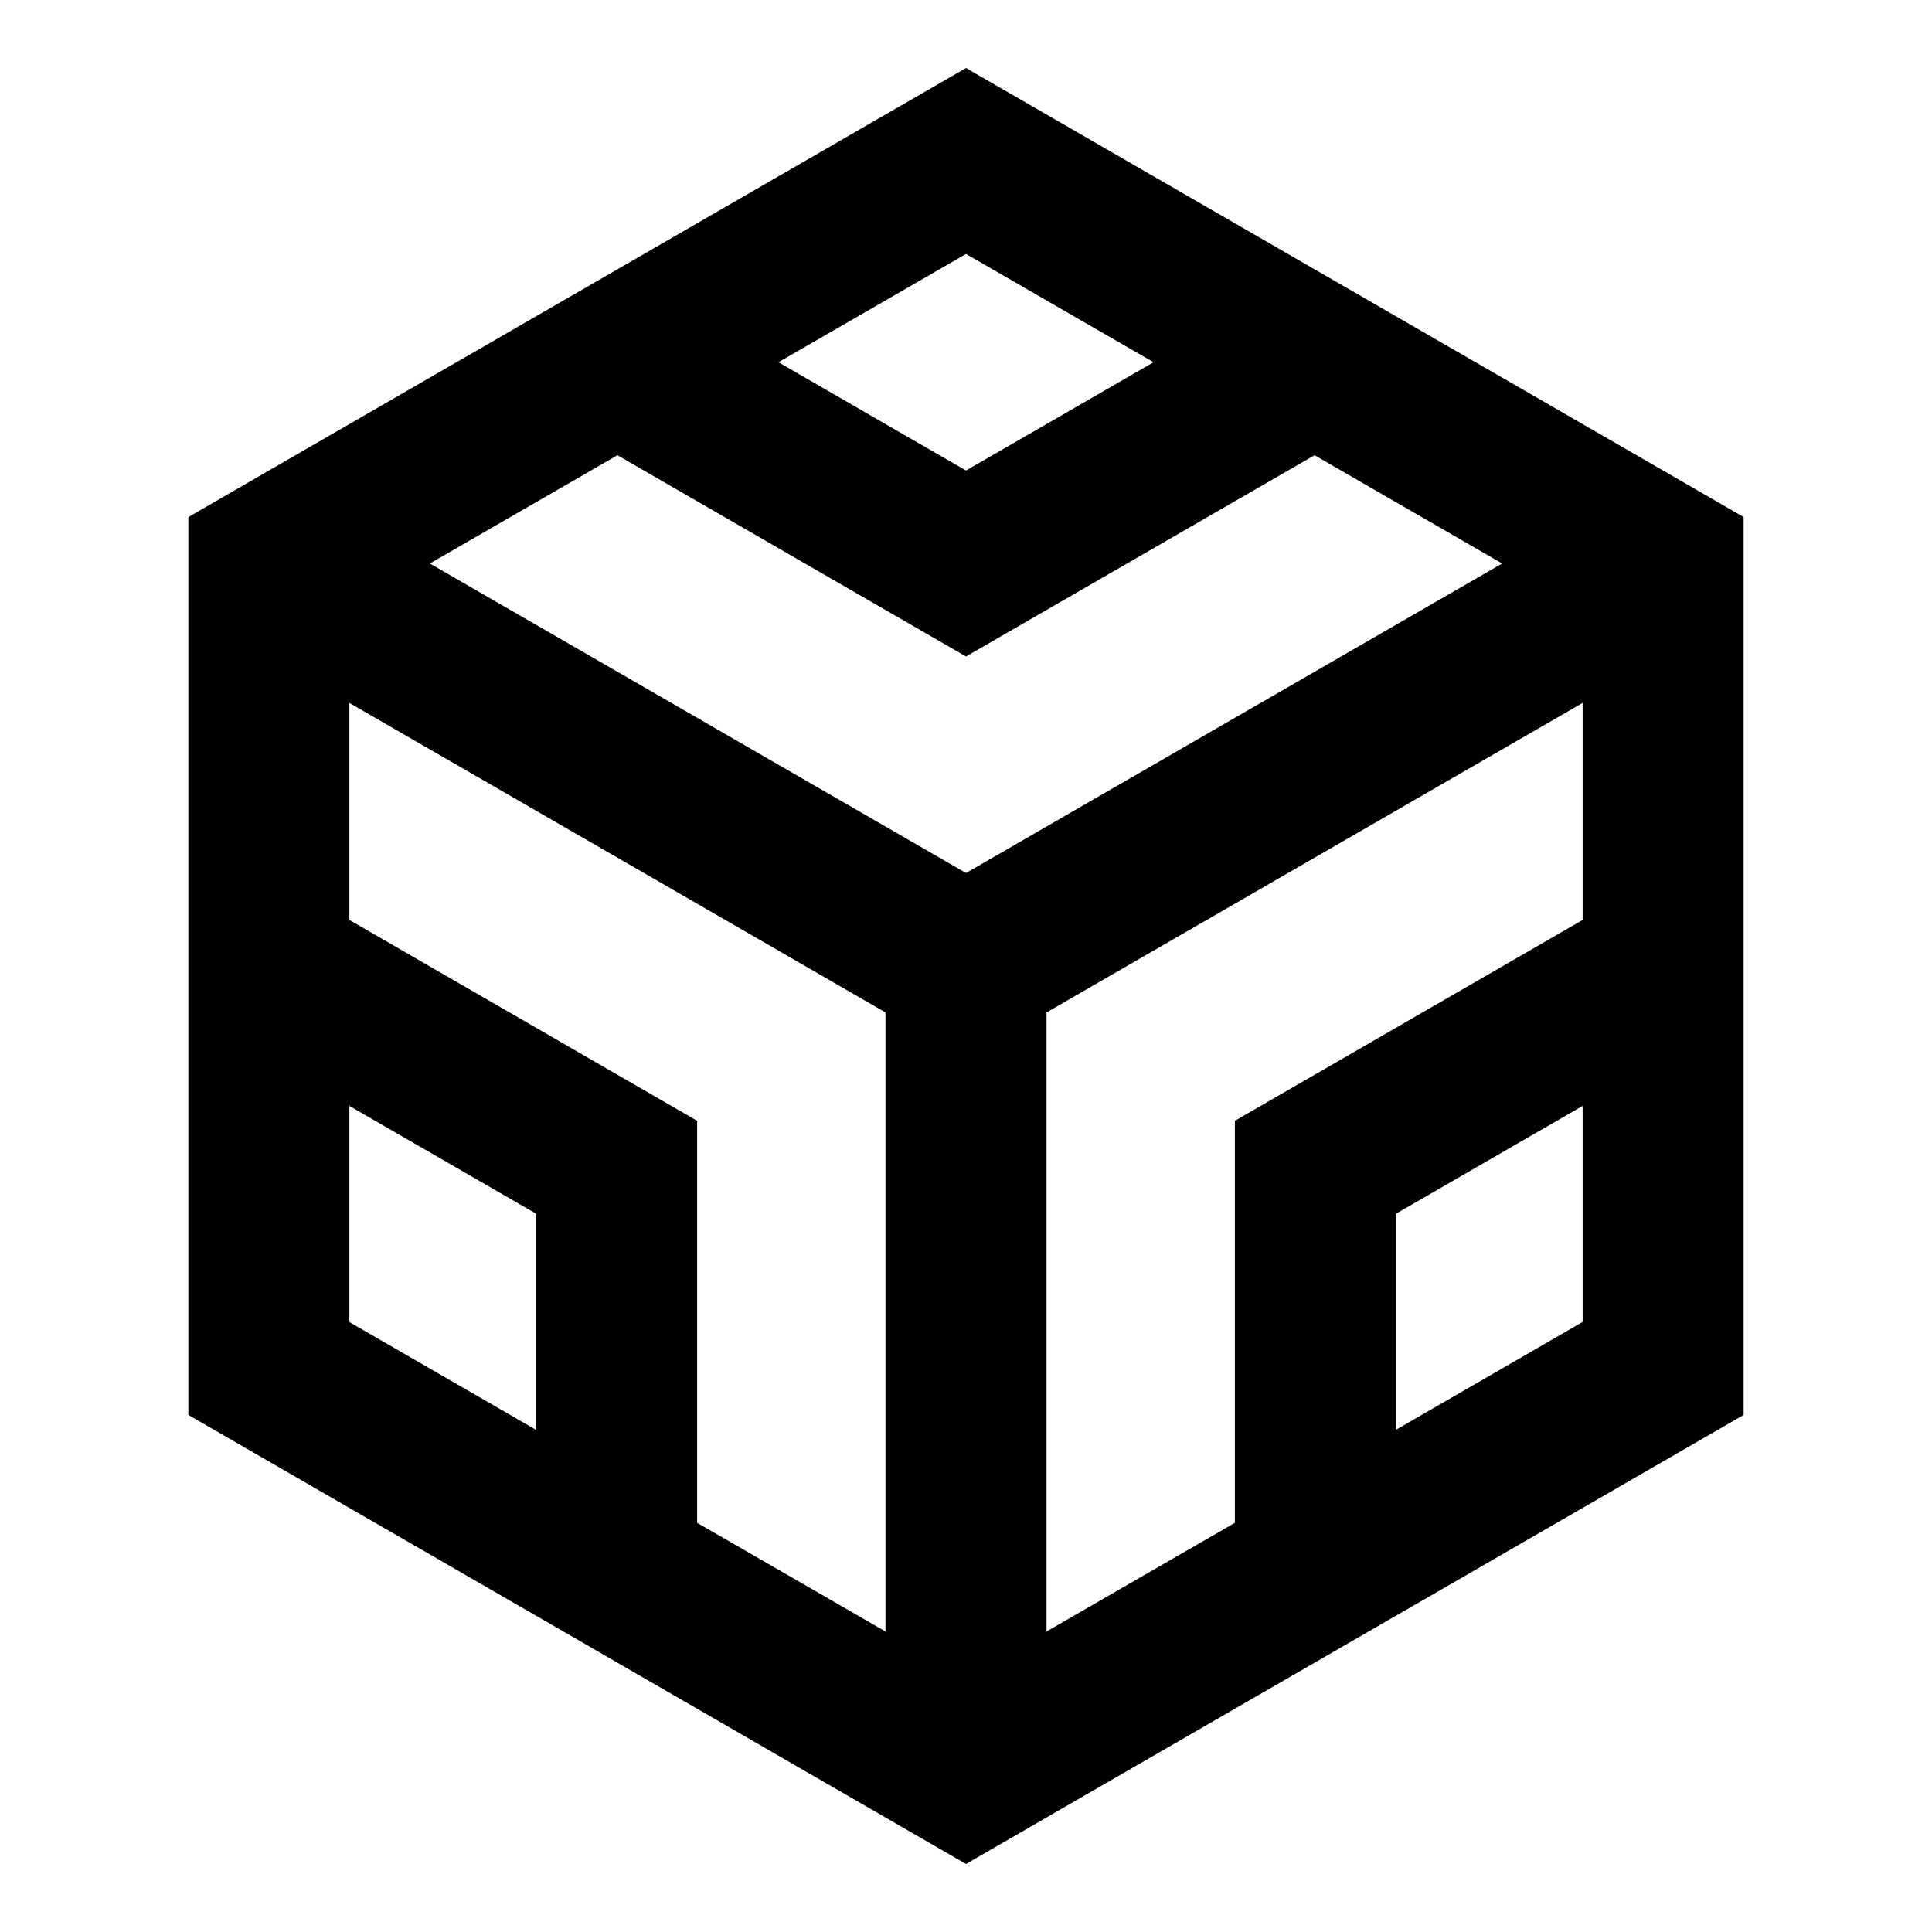 <svg xmlns="http://www.w3.org/2000/svg" width="3em" height="3em" viewBox="0 0 24 24"><path fill="currentColor" d="M2.34 6.423L12 .845l9.66 5.578v11.154L12 23.155l-9.66-5.578zM12 3.155L9.67 4.5L12 5.845L14.33 4.5zm4.33 2.5L12 8.155l-4.33-2.5L5.34 7L12 10.845L18.66 7zm3.33 3.077L13 12.577v7.69l2.34-1.35v-4.994l4.32-2.495zm0 5.006l-2.32 1.34v2.684l2.32-1.34zm-15.32-2.31l4.32 2.495v4.994l2.34 1.35v-7.69L4.34 8.732zm0 2.31v2.685l2.32 1.34v-2.686z"/></svg>